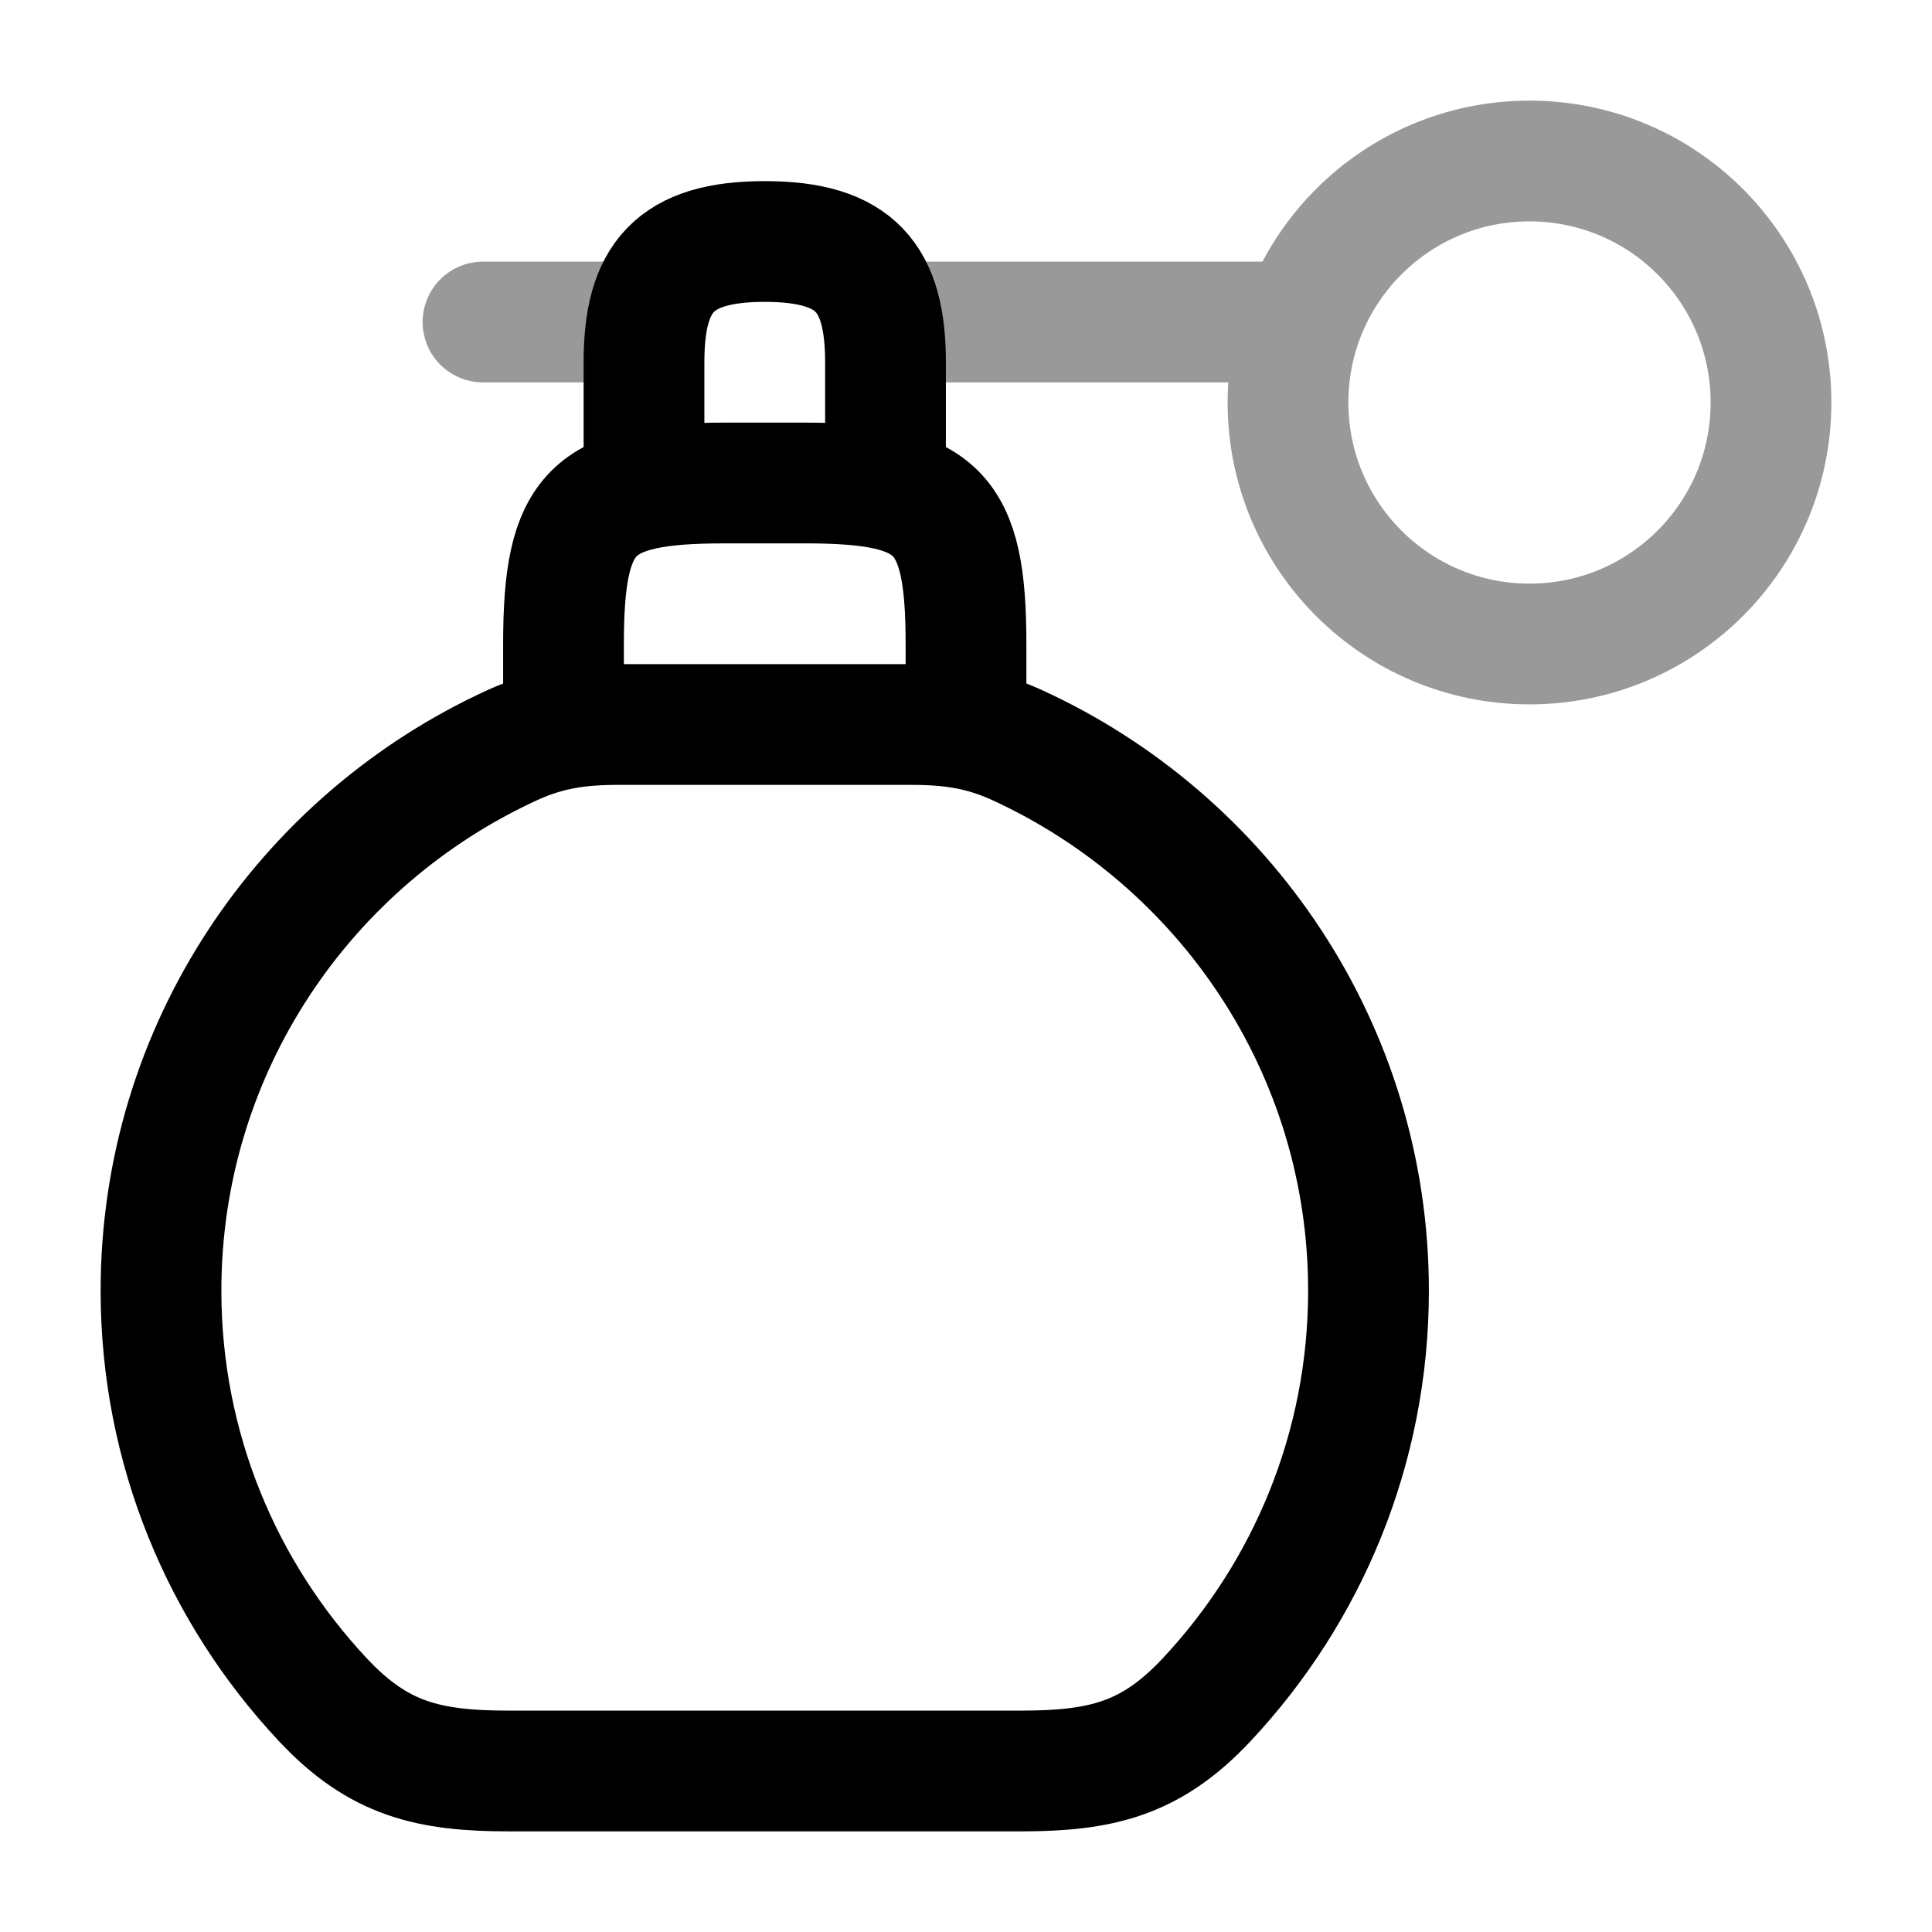 <svg width="24" height="24" viewBox="0 0 24 24" fill="none" xmlns="http://www.w3.org/2000/svg">
<path d="M2 16.033C2 17.997 2.763 19.783 4.011 21.115C4.705 21.856 5.325 22 6.329 22H12.671C13.675 22 14.295 21.856 14.989 21.115C16.237 19.783 17 17.997 17 16.033C17 13.027 15.21 10.435 12.633 9.255C12.192 9.054 11.802 9 11.318 9H7.682C7.198 9 6.808 9.054 6.367 9.255C3.789 10.435 2 13.027 2 16.033Z" stroke="currentColor" stroke-width="1.5" stroke-linecap="round" stroke-linejoin="round"/>
<path d="M7 9V8C7 6.345 7.345 6 9 6H10C11.655 6 12 6.345 12 8V9" stroke="currentColor" stroke-width="1.5" stroke-linejoin="round"/>
<path d="M11 6V4.5C11 3.451 10.627 3 9.5 3C8.373 3 8 3.451 8 4.5V6" stroke="currentColor" stroke-width="1.5" stroke-linejoin="round"/>
<path opacity="0.4" d="M6 4H8M11 4H16M22 5C22 6.657 20.657 8 19 8C17.343 8 16 6.657 16 5C16 3.343 17.343 2 19 2C20.657 2 22 3.343 22 5Z" stroke="currentColor" stroke-width="1.5" stroke-linecap="round" stroke-linejoin="round"/>
</svg>
